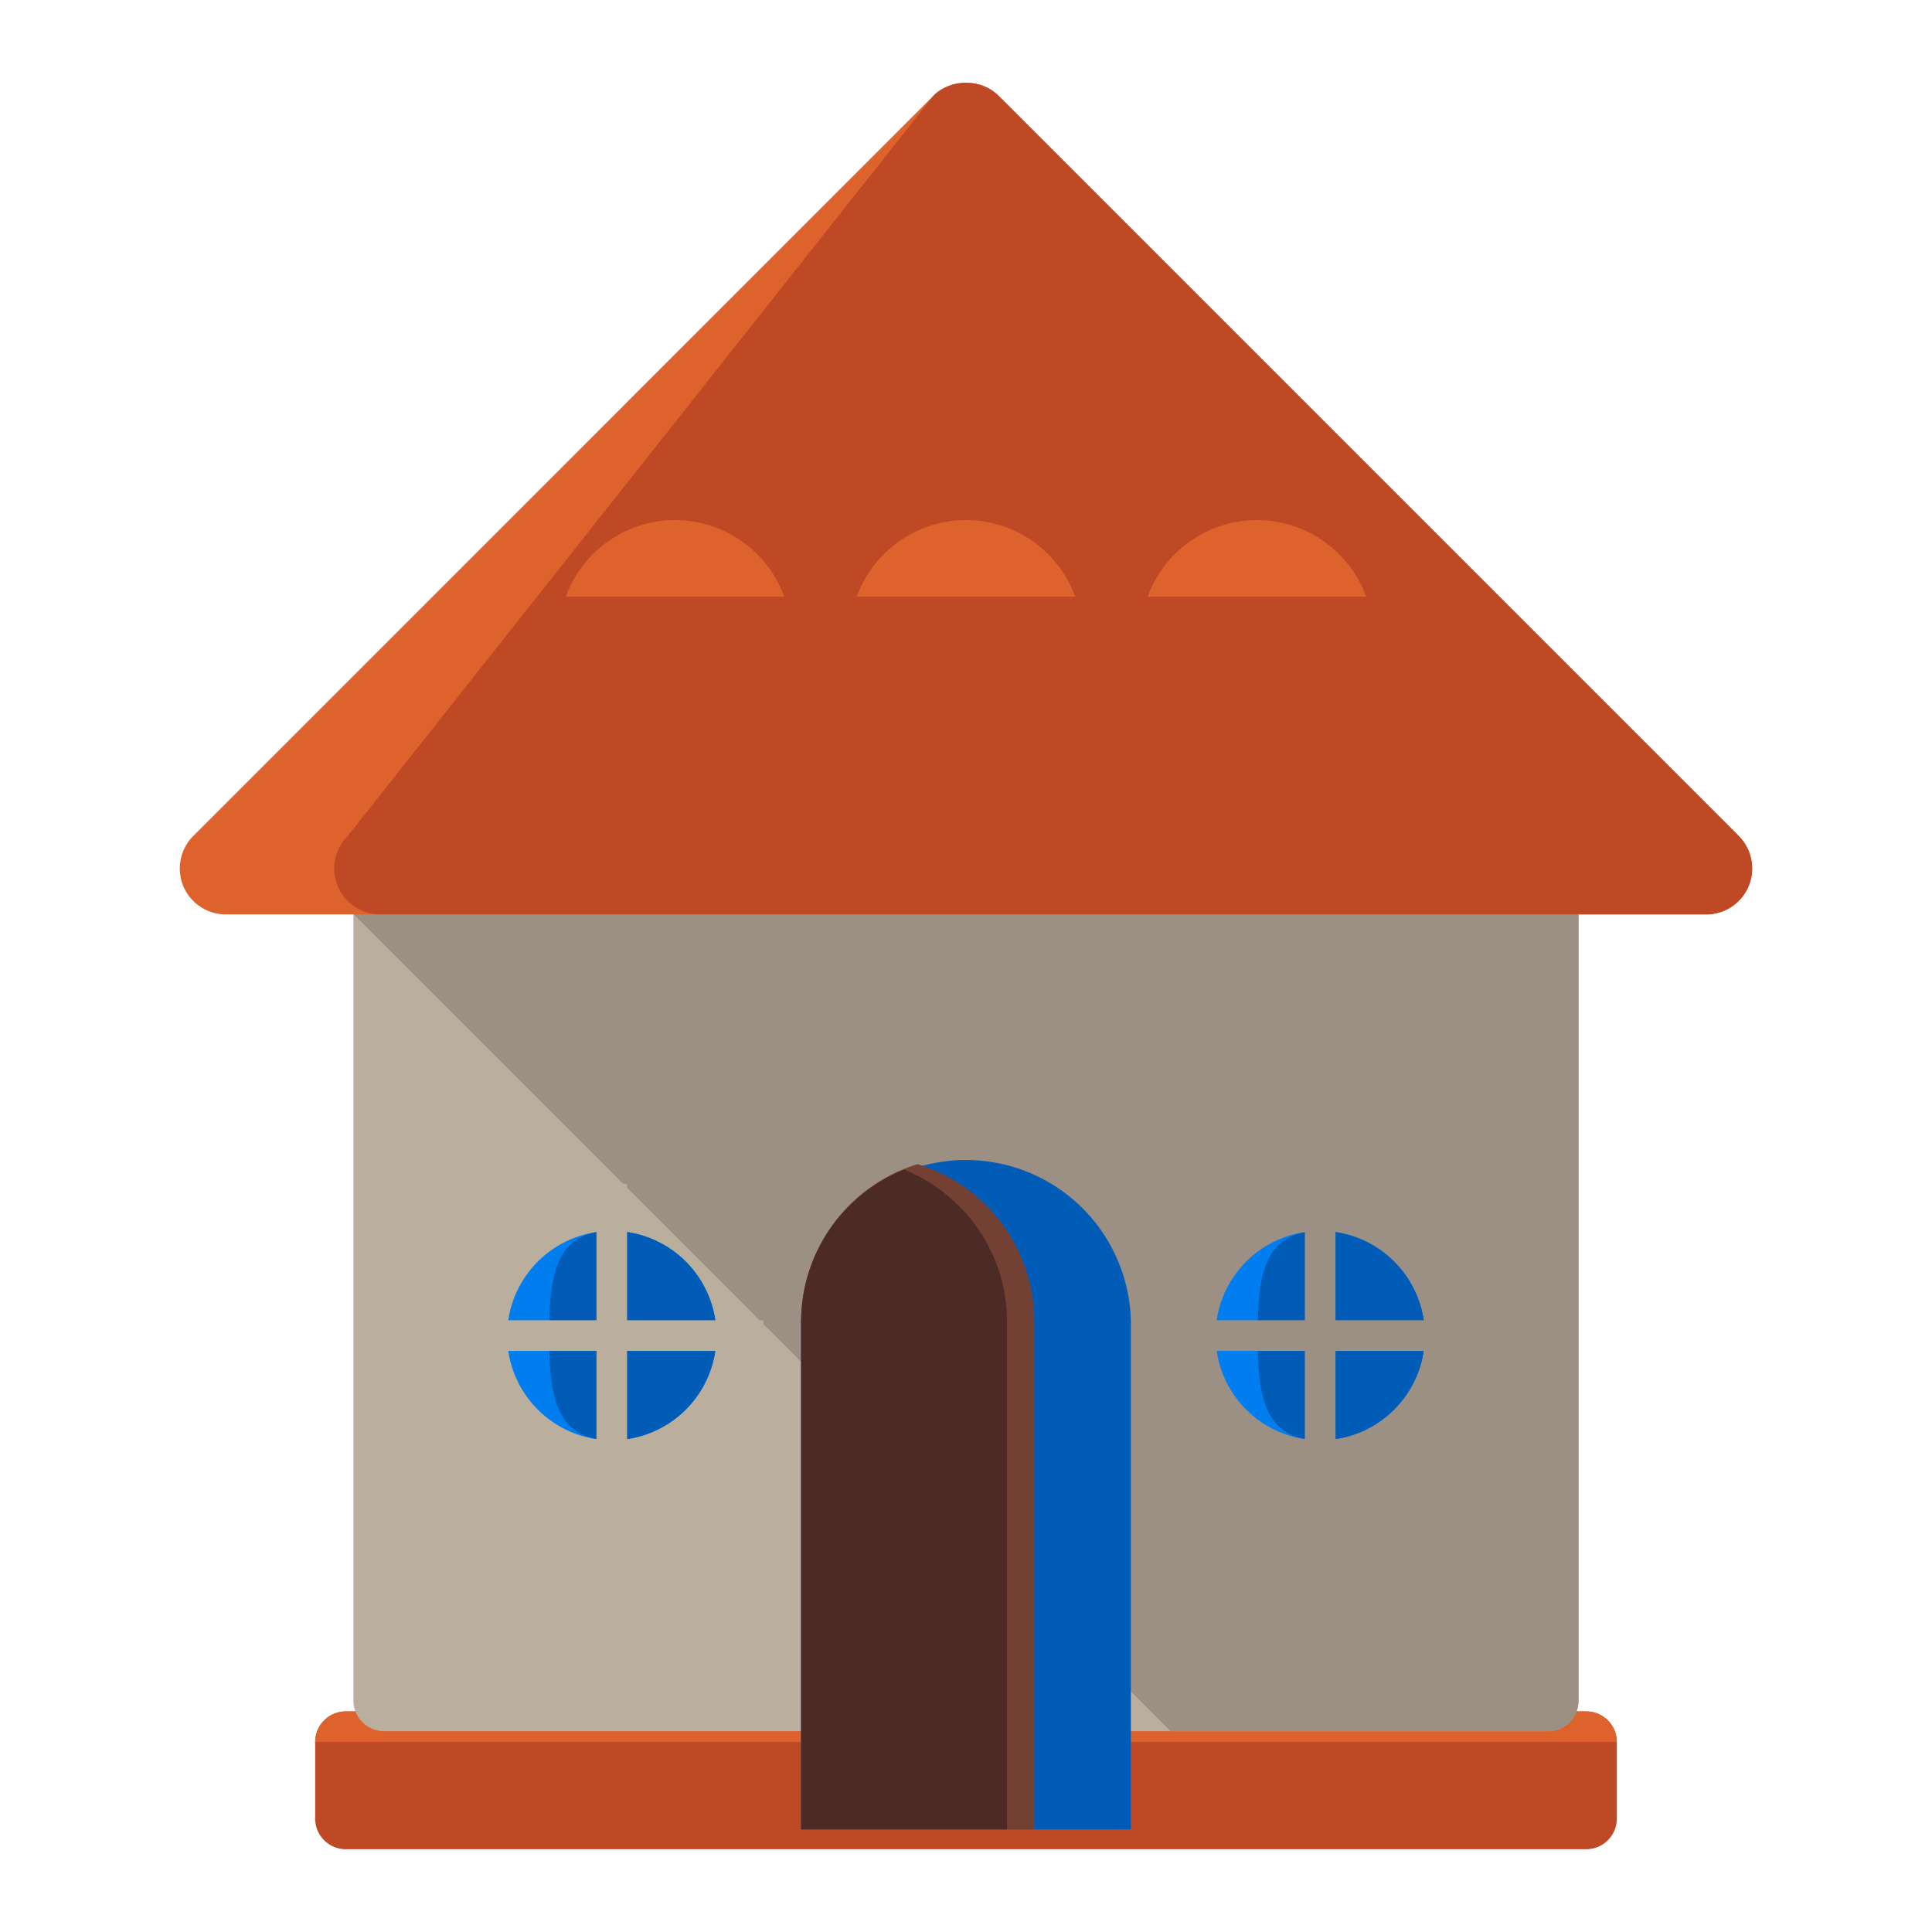 <svg xmlns="http://www.w3.org/2000/svg" width="65" height="65"><g transform="translate(0 0)"><g class="nc-icon-wrapper"><path fill="#BF4925" d="M54.396 61.184a1.03 1.03 0 0 1-1.031 1.031H11.633a1.03 1.03 0 0 1-1.029-1.031v-2.575c0-.569.461-1.03 1.029-1.03h41.732c.57 0 1.031.461 1.031 1.03v2.575z"/><path fill="#DD622C" d="M10.604 58.608c0-.569.461-1.03 1.029-1.03h41.732c.57 0 1.031.461 1.031 1.03"/><path fill="#BAAE9D" d="M53.109 57.213a1.03 1.03 0 0 1-1.031 1.031H12.922a1.032 1.032 0 0 1-1.031-1.031V28.188c0-.569.463-1.03 1.031-1.03h39.156c.57 0 1.031.461 1.031 1.03v29.025z"/><path fill="#9B9083" d="M39.379 58.244h12.699a1.03 1.03 0 0 0 1.031-1.031V28.188a1.03 1.03 0 0 0-1.031-1.03H12.922c-.568 0-1.031.461-1.031 1.03v2.569l27.488 27.487z"/><path fill="#DD622C" d="M58.498 28.126L33.592 3.22c-.578-.58-1.605-.58-2.186 0L6.502 28.126a1.549 1.549 0 0 0-.336 1.684c.24.578.805.954 1.43.954h49.811a1.546 1.546 0 0 0 1.091-2.638z"/><path fill="#BF4925" d="M58.498 28.126L33.592 3.22c-.578-.58-1.605-.58-2.186 0L11.699 28.126a1.545 1.545 0 0 0 1.094 2.638h44.613a1.546 1.546 0 0 0 1.092-2.638z"/><circle fill="#007EEF" cx="20.583" cy="44.934" r="3.521"/><path fill="#005CB7" d="M24.104 44.934a3.521 3.521 0 0 1-3.521 3.521c-1.943 0-2.104-1.577-2.104-3.521s.16-3.521 2.104-3.521a3.52 3.52 0 0 1 3.521 3.521z"/><path fill="#BAAE9D" d="M20.068 39.824h1.029v10.219h-1.029z"/><path fill="#BAAE9D" d="M15.475 44.418h10.217v1.031H15.475z"/><g><circle fill="#007EEF" cx="44.416" cy="44.934" r="3.521"/><path fill="#005CB7" d="M47.938 44.934c0 1.944-1.578 3.521-3.521 3.521s-2.105-1.577-2.105-3.521.162-3.521 2.105-3.521 3.521 1.576 3.521 3.521z"/><path fill="#9B9083" d="M43.9 39.824h1.031v10.219H43.9z"/><path fill="#9B9083" d="M39.307 44.418h10.219v1.031H39.307z"/></g><g><path fill="#DD622C" d="M26.385 20.073a3.918 3.918 0 0 0-3.674-2.576 3.92 3.92 0 0 0-3.676 2.576h7.35z"/><path fill="#DD622C" d="M36.174 20.073a3.918 3.918 0 0 0-3.674-2.576 3.922 3.922 0 0 0-3.676 2.576h7.35z"/><path fill="#DD622C" d="M45.963 20.073a3.918 3.918 0 0 0-3.674-2.576 3.922 3.922 0 0 0-3.676 2.576h7.35z"/></g><path fill="#005CB7" d="M38.047 61.548V44.47a5.548 5.548 0 0 0-11.094 0v17.078h11.094z"/><path fill="#754034" d="M30.875 39.166a5.547 5.547 0 0 0-3.922 5.304v17.078h7.844V44.47a5.548 5.548 0 0 0-3.922-5.304z"/><path fill="#4C2A25" d="M30.416 39.348c-2.027.825-3.463 2.799-3.463 5.122v17.078h6.928V44.47c0-2.324-1.438-4.297-3.465-5.122z"/></g></g></svg>
